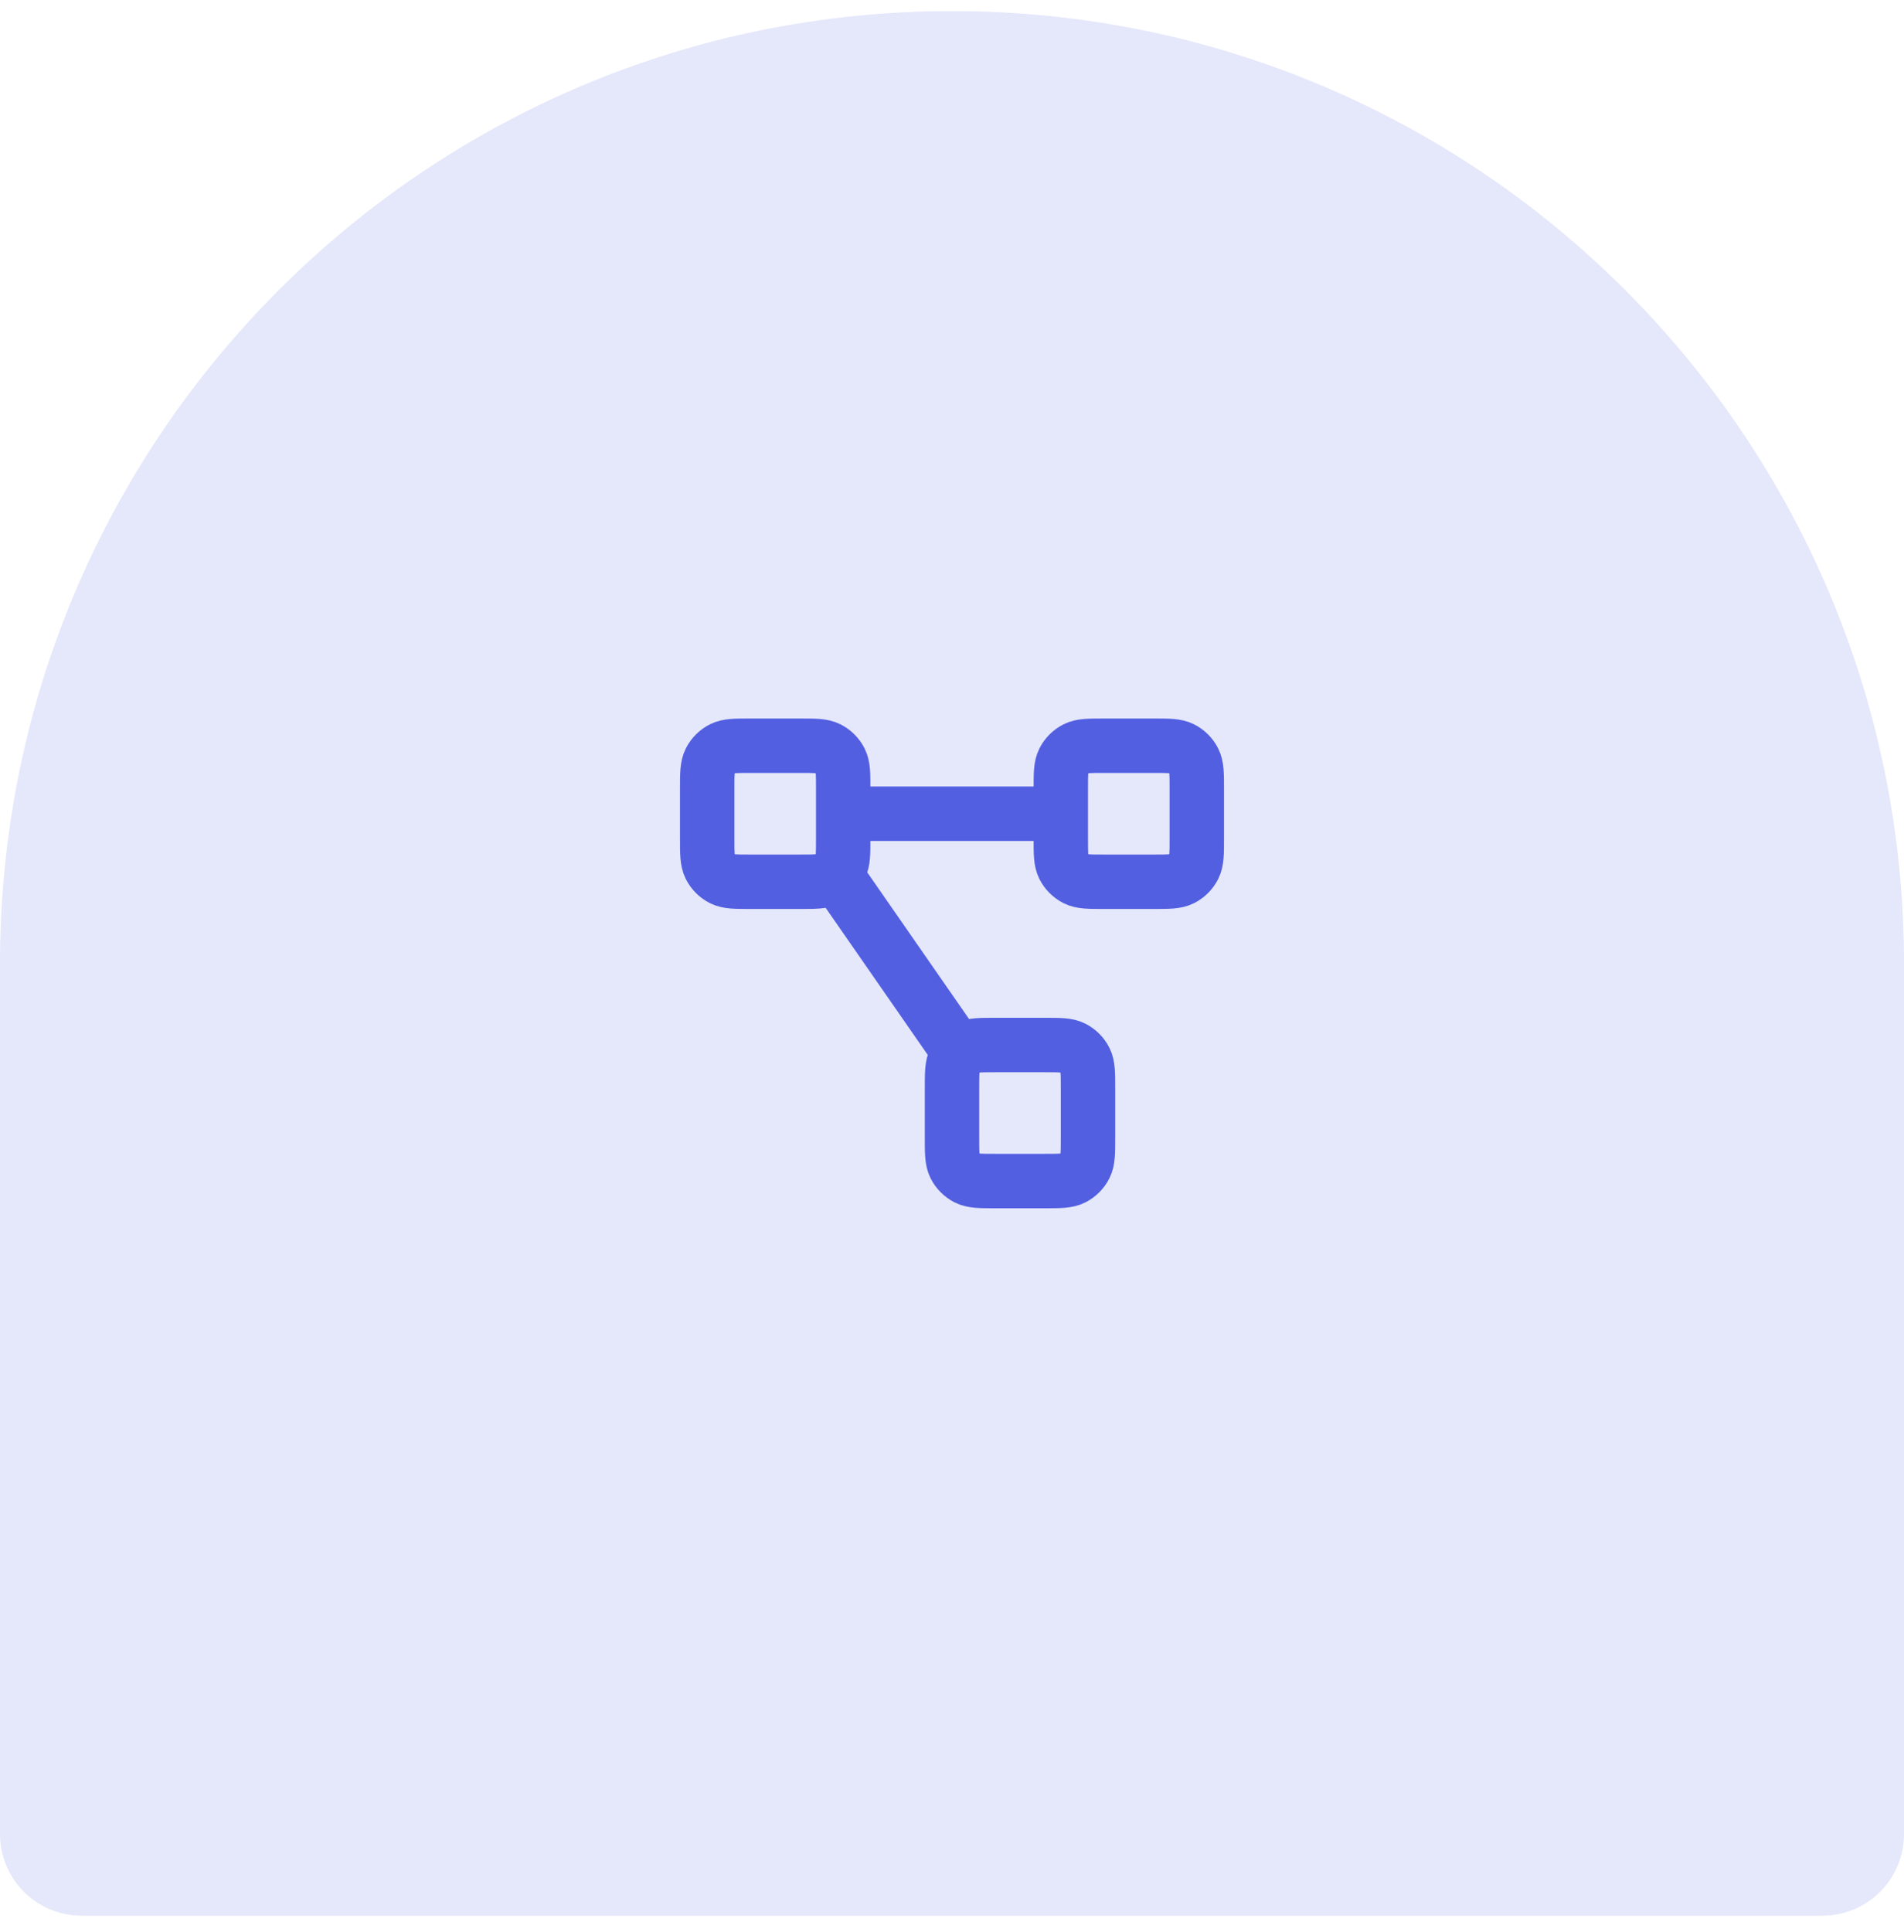 <svg width="70" height="71" viewBox="0 0 70 71" fill="none" xmlns="http://www.w3.org/2000/svg">
<path d="M0 35.408C0 16.078 15.67 0.408 35 0.408C54.33 0.408 70 16.078 70 35.408V67.408C70 69.065 68.657 70.408 67 70.408H3C1.343 70.408 0 69.065 0 67.408V35.408Z" fill="#525FE1" fill-opacity="0.15"/>
<path d="M31 29.908H39M30.705 32.117L35.283 38.711M27.6 32.408H29.4C29.96 32.408 30.24 32.408 30.454 32.299C30.642 32.203 30.795 32.05 30.891 31.862C31 31.648 31 31.368 31 30.808V29.008C31 28.448 31 28.168 30.891 27.954C30.795 27.766 30.642 27.613 30.454 27.517C30.24 27.408 29.96 27.408 29.4 27.408H27.6C27.04 27.408 26.76 27.408 26.546 27.517C26.358 27.613 26.205 27.766 26.109 27.954C26 28.168 26 28.448 26 29.008V30.808C26 31.368 26 31.648 26.109 31.862C26.205 32.05 26.358 32.203 26.546 32.299C26.76 32.408 27.04 32.408 27.6 32.408ZM36.6 43.408H38.4C38.96 43.408 39.24 43.408 39.454 43.299C39.642 43.203 39.795 43.05 39.891 42.862C40 42.648 40 42.368 40 41.808V40.008C40 39.448 40 39.168 39.891 38.954C39.795 38.766 39.642 38.613 39.454 38.517C39.24 38.408 38.96 38.408 38.4 38.408H36.6C36.04 38.408 35.76 38.408 35.546 38.517C35.358 38.613 35.205 38.766 35.109 38.954C35 39.168 35 39.448 35 40.008V41.808C35 42.368 35 42.648 35.109 42.862C35.205 43.05 35.358 43.203 35.546 43.299C35.76 43.408 36.04 43.408 36.6 43.408ZM40.6 32.408H42.4C42.96 32.408 43.24 32.408 43.454 32.299C43.642 32.203 43.795 32.05 43.891 31.862C44 31.648 44 31.368 44 30.808V29.008C44 28.448 44 28.168 43.891 27.954C43.795 27.766 43.642 27.613 43.454 27.517C43.24 27.408 42.96 27.408 42.4 27.408H40.6C40.04 27.408 39.76 27.408 39.546 27.517C39.358 27.613 39.205 27.766 39.109 27.954C39 28.168 39 28.448 39 29.008V30.808C39 31.368 39 31.648 39.109 31.862C39.205 32.05 39.358 32.203 39.546 32.299C39.76 32.408 40.04 32.408 40.6 32.408Z" stroke="#525FE1" stroke-width="2" stroke-linecap="round" stroke-linejoin="round"/>
</svg>
